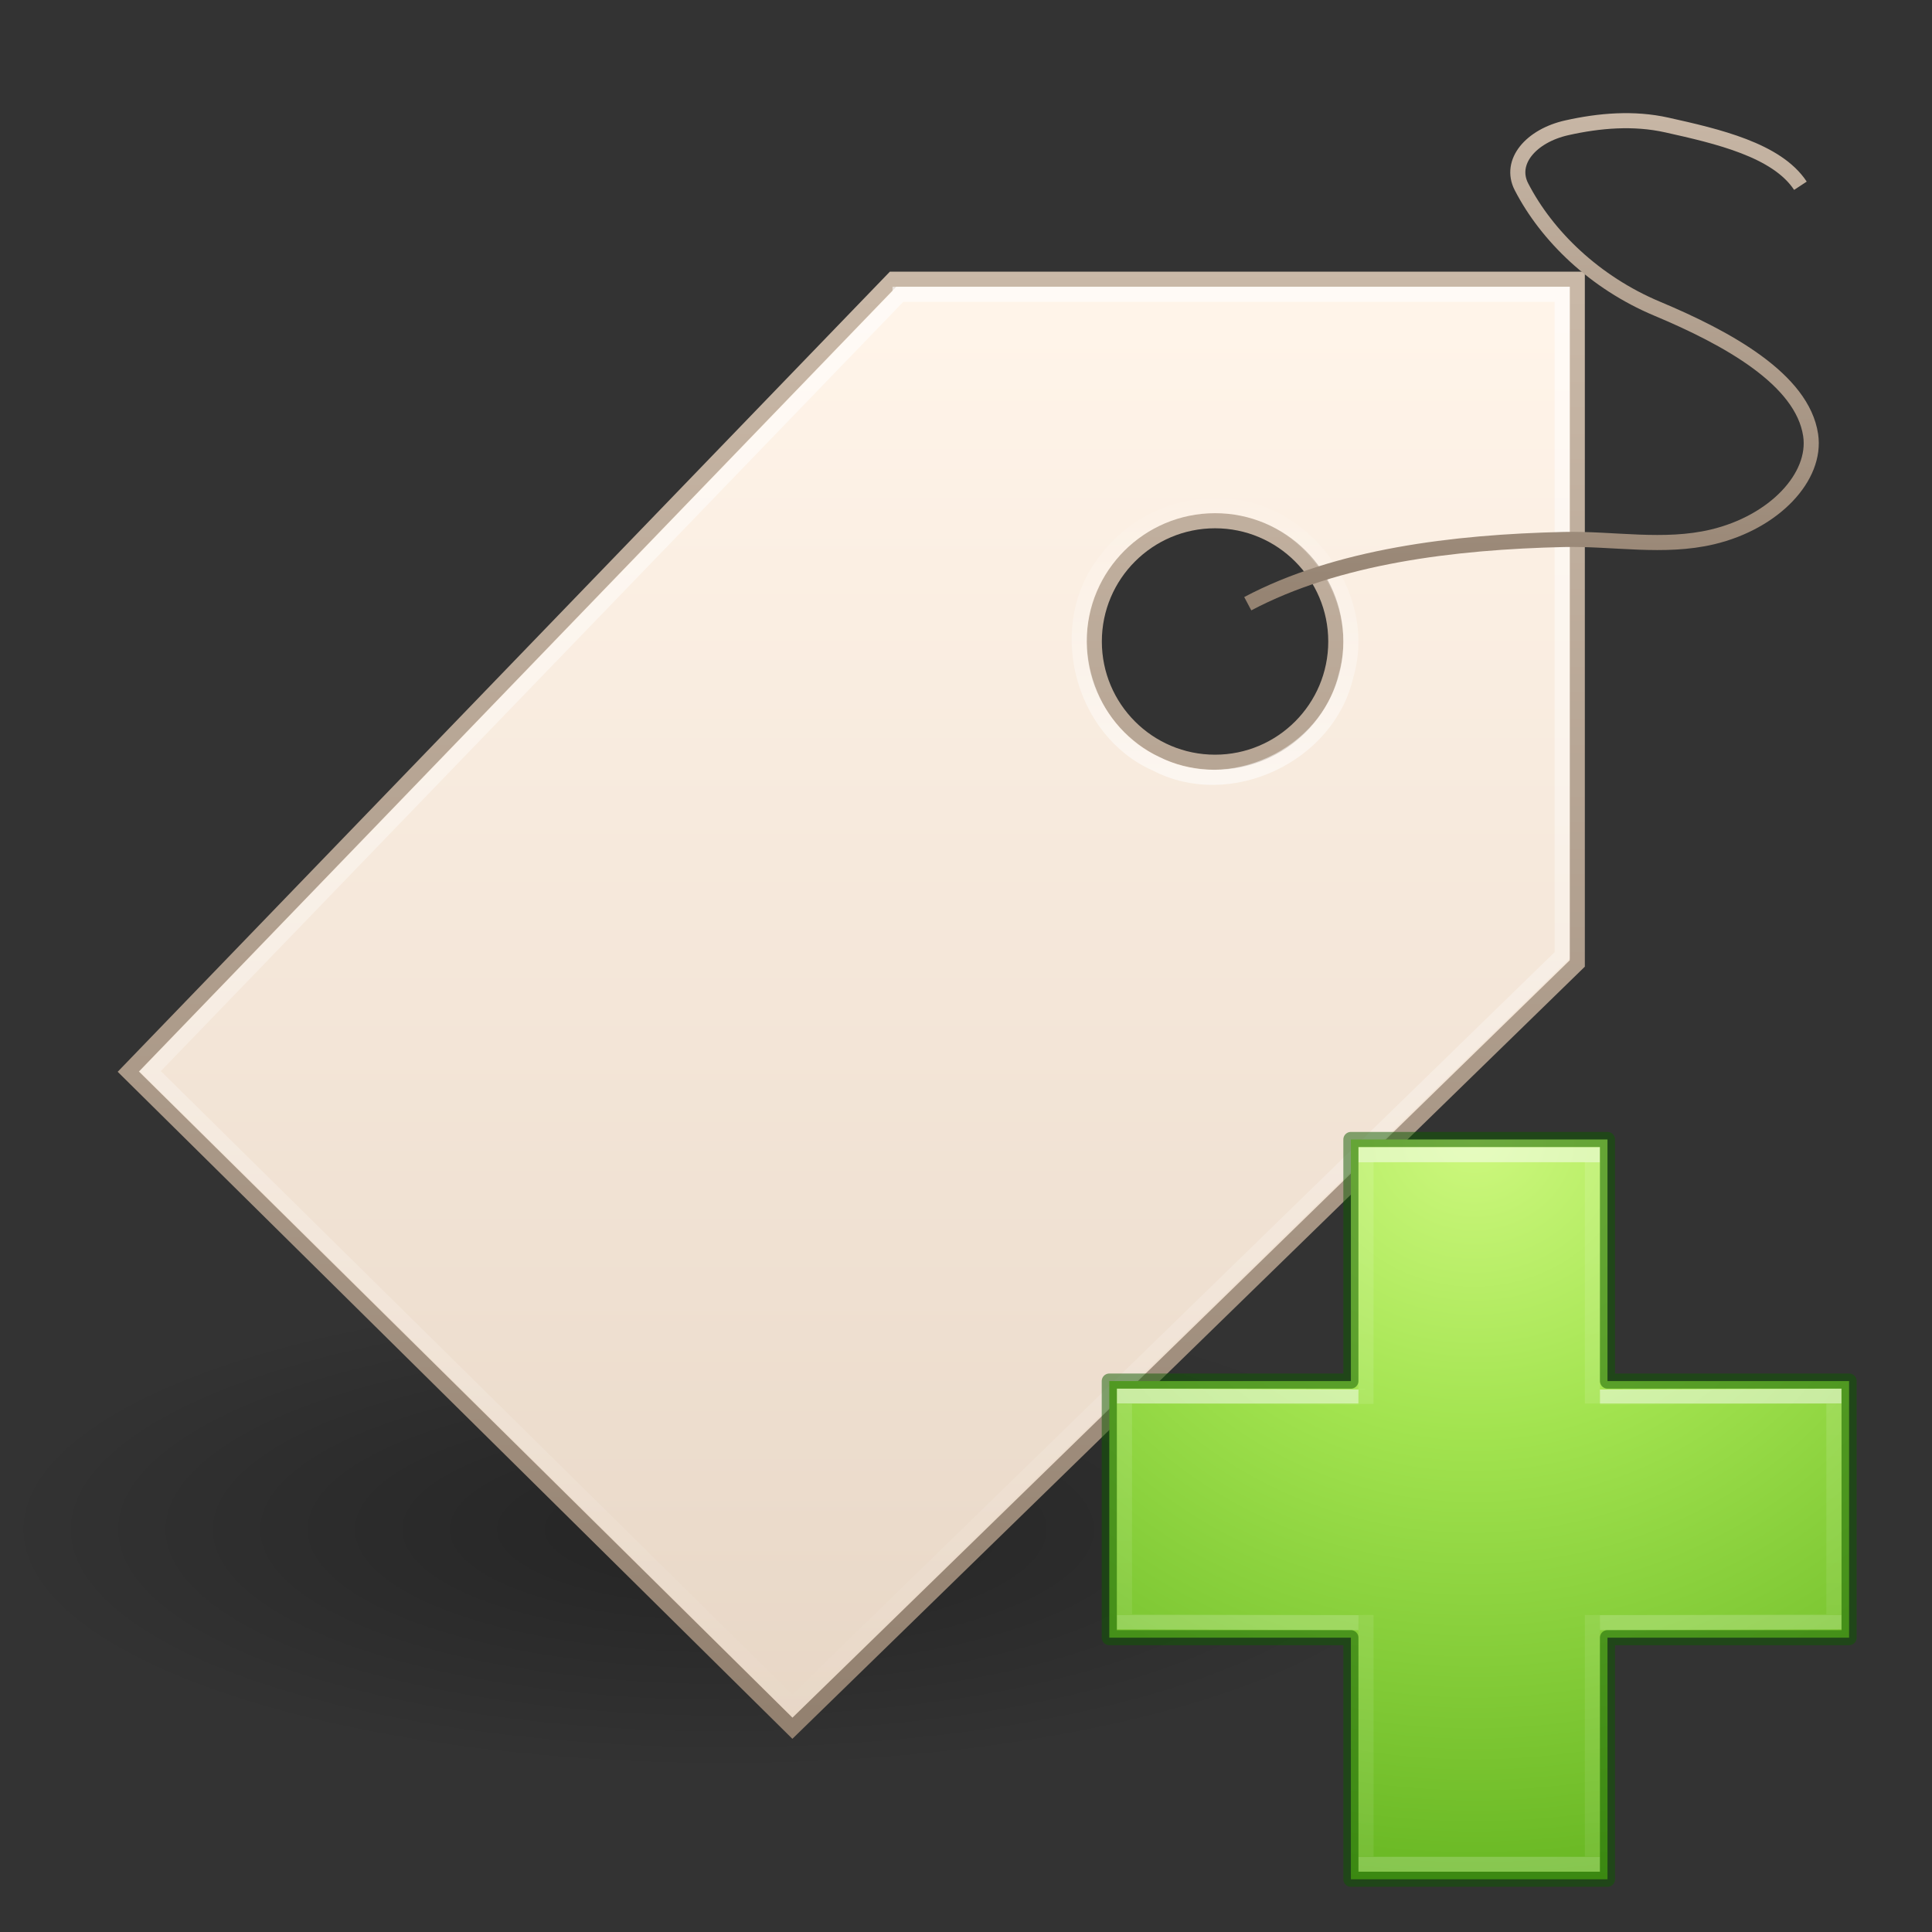 <svg xmlns="http://www.w3.org/2000/svg" xmlns:svg="http://www.w3.org/2000/svg" xmlns:xlink="http://www.w3.org/1999/xlink" id="svg3342" width="128" height="128" version="1.1"><rect width="100%" height="100%" fill="#333333" stroke="none"/><defs id="defs3344"><linearGradient id="linearGradient2865" x1="17.592" x2="17.592" y1="7" y2="-.025" gradientTransform="matrix(5.333,0,0,5.333,-5.333,5.33)" gradientUnits="userSpaceOnUse" xlink:href="#linearGradient3251"/><linearGradient id="linearGradient3251"><stop id="stop3253" offset="0" style="stop-color:#917f6e;stop-opacity:1"/><stop id="stop3255" offset="1" style="stop-color:#cbbaa9;stop-opacity:1"/></linearGradient><linearGradient id="linearGradient2868" x1="40.007" x2="40.007" y1="12.911" y2="7.092" gradientTransform="matrix(3.735,0,0,3.735,-68.919,5.147)" gradientUnits="userSpaceOnUse" xlink:href="#linearGradient4222"/><linearGradient id="linearGradient4222"><stop id="stop4224" offset="0" style="stop-color:#fff;stop-opacity:1"/><stop id="stop4226" offset="1" style="stop-color:#fff;stop-opacity:0"/></linearGradient><linearGradient id="linearGradient2871" x1="38.382" x2="38.382" y1="5.906" y2="22.698" gradientTransform="matrix(5.836,0,0,5.836,-151.257,-17.85)" gradientUnits="userSpaceOnUse" xlink:href="#linearGradient4222"/><linearGradient id="linearGradient2874" x1="39.906" x2="39.906" y1="6.123" y2="24.034" gradientTransform="matrix(5.333,0,0,5.333,-132.833,-10.833)" gradientUnits="userSpaceOnUse" xlink:href="#linearGradient3243"/><linearGradient id="linearGradient3243"><stop id="stop3245" offset="0" style="stop-color:#fff4e9;stop-opacity:1"/><stop id="stop3247" offset="1" style="stop-color:#e7d6c5;stop-opacity:1"/></linearGradient><linearGradient id="linearGradient2876" x1="32.016" x2="32.016" y1="24.011" y2="5" gradientTransform="matrix(5.333,0,0,5.333,-132.833,-10.833)" gradientUnits="userSpaceOnUse" xlink:href="#linearGradient3251"/><linearGradient id="linearGradient3283"><stop id="stop3285" offset="0" style="stop-color:#000;stop-opacity:1"/><stop id="stop3287" offset="1" style="stop-color:#000;stop-opacity:0"/></linearGradient><radialGradient id="radialGradient3340" cx="10.471" cy="20.147" r="9.215" fx="10.471" fy="20.147" gradientTransform="matrix(5.209,0,0,1.736,-6.545,66.348)" gradientUnits="userSpaceOnUse" xlink:href="#linearGradient3283"/><radialGradient id="radialGradient3381" cx="66.127" cy="48.768" r="31" fx="66.127" fy="48.768" gradientTransform="matrix(0,2.424,-2.639,0,226.369,-84.888)" gradientUnits="userSpaceOnUse" xlink:href="#linearGradient3242-7-3-8-0-4-58-06"/><linearGradient id="linearGradient3242-7-3-8-0-4-58-06"><stop style="stop-color:#cdf87e;stop-opacity:1" id="stop3244-5-8-5-6-4-3-8" offset="0"/><stop style="stop-color:#a2e34f;stop-opacity:1" id="stop3246-9-5-1-5-3-0-7" offset=".262"/><stop style="stop-color:#68b723;stop-opacity:1" id="stop3248-7-2-0-7-5-35-9" offset=".661"/><stop style="stop-color:#1d7e0d;stop-opacity:1" id="stop3250-8-2-8-5-6-40-4" offset="1"/></linearGradient><linearGradient id="linearGradient3030" x1="24.139" x2="24.139" y1="9.176" y2="37.13" gradientTransform="matrix(2.113,0,0,1.646,50.724,61.9)" gradientUnits="userSpaceOnUse" xlink:href="#linearGradient4361"/><linearGradient id="linearGradient4361"><stop id="stop4363" offset="0" style="stop-color:#fff;stop-opacity:1"/><stop id="stop4365" offset="0" style="stop-color:#fff;stop-opacity:.235"/><stop id="stop4367" offset="1" style="stop-color:#fff;stop-opacity:.157"/><stop id="stop4369" offset="1" style="stop-color:#fff;stop-opacity:.392"/></linearGradient><linearGradient id="linearGradient3030-1" x1="24.139" x2="24.139" y1="19.795" y2="26.485" gradientTransform="matrix(1.659,0,0,2.093,60.832,51.572)" gradientUnits="userSpaceOnUse" xlink:href="#linearGradient4351"/><linearGradient id="linearGradient4351"><stop id="stop4353" offset="0" style="stop-color:#fff;stop-opacity:1"/><stop id="stop4355" offset="0" style="stop-color:#fff;stop-opacity:.235"/><stop id="stop4357" offset="1" style="stop-color:#fff;stop-opacity:.157"/><stop id="stop4359" offset="1" style="stop-color:#fff;stop-opacity:.392"/></linearGradient></defs><path style="display:inline;overflow:visible;visibility:visible;opacity:.3;fill:url(#radialGradient3340);fill-opacity:1;fill-rule:evenodd;stroke:none;stroke-width:1;marker:none;enable-background:accumulate" id="path3281" d="m 96,101.33 a 48,16 0 1 1 -96,0 48,16 0 1 1 96,0 z"/><path style="fill:url(#linearGradient2874);fill-opacity:1;fill-rule:evenodd;stroke:url(#linearGradient2876);stroke-width:1px;stroke-linecap:butt;stroke-linejoin:miter;stroke-opacity:1" id="path2463" d="M 59.167,18.5 8.5,71 52.5,114.5 l 52,-50.667 0,-45.333 -45.333,0 z m 21.333,16 c 4.416,0 8,3.584 8,8 0,4.416 -3.584,8 -8,8 -4.416,0 -8,-3.584 -8,-8 0,-4.416 3.584,-8 8,-8 z"/><path style="opacity:.6;fill:none;stroke:url(#linearGradient2871);stroke-width:1px;stroke-linecap:butt;stroke-linejoin:miter;stroke-opacity:1" id="path3265" d="m 59.63,19.5 c 0,0 -49.677,51.47 -49.677,51.47 0,0 42.536,41.987 42.536,41.987 0,0 51.011,-49.665 51.011,-49.665 0,0 0,-43.793 0,-43.793 0,0 -43.87,0 -43.87,0 z"/><path style="opacity:.6;fill:none;stroke:url(#linearGradient2868);stroke-width:1px;stroke-linecap:butt;stroke-linejoin:miter;stroke-opacity:1" id="path3294" d="m 80.475,33.509 c 5.652,-0.199 10.312,5.803 8.704,11.23 -1.195,5.325 -7.752,8.394 -12.596,5.856 -4.986,-2.202 -6.724,-9.214 -3.307,-13.472 1.66,-2.246 4.402,-3.635 7.199,-3.614 z"/><path style="fill:none;stroke:url(#linearGradient2865);stroke-width:1px;stroke-linecap:butt;stroke-linejoin:miter;stroke-opacity:1" id="path3298" d="m 82.667,39.997 c 5.915,-3.132 13.621,-4.091 20.943,-4.255 3.291,-0.073 6.618,0.597 9.848,-0.171 4.111,-0.978 6.912,-3.989 6.502,-6.743 -0.55,-3.696 -5.515,-6.424 -10.171,-8.377 -4.13,-1.732 -7.309,-4.818 -8.989,-8.078 -0.849,-1.647 0.634,-3.377 3.011,-3.908 2.16,-0.482 4.422,-0.673 6.62,-0.183 3.345,0.745 7.294,1.655 8.851,4.025"/><g id="g4390"><path id="path2262" d="m 89.5,91.5 0,-16.007 17,0 0,16.007 16.007,0 0,17 -16.007,0 0,16.007 -17,0 0,-16.007 -16.007,0 0,-17 16.007,0 z" style="color:#000;display:inline;overflow:visible;visibility:visible;fill:url(#radialGradient3381);fill-opacity:1;fill-rule:nonzero;stroke:none;stroke-width:.985;stroke-linecap:round;stroke-linejoin:round;stroke-miterlimit:4;stroke-dasharray:none;stroke-dashoffset:0;stroke-opacity:1;marker:none;enable-background:accumulate"/><path style="display:inline;opacity:.5;fill:none;stroke:url(#linearGradient3030);stroke-width:1;stroke-linecap:butt;stroke-linejoin:miter;stroke-miterlimit:4;stroke-dasharray:none;stroke-opacity:1" id="path2272-4" d="m 90.5,93.013 0,-16.513 15,0 0,16.487 m 0,14.013 0,16.5 -15,0 0,-16.5"/><path style="display:inline;opacity:.5;fill:none;stroke:url(#linearGradient3030-1);stroke-width:1;stroke-linecap:butt;stroke-linejoin:miter;stroke-miterlimit:4;stroke-dasharray:none;stroke-opacity:1" id="path2272-2" d="m 106,92.556 15.5,-0.054 0,14.944 -15.5,0.054 m -16,0 -15.5,-0.054 0,-14.944 15.5,0.054"/><path id="path2262-8" d="m 89.5,91.5 0,-16.007 17,0 0,16.007 16.007,0 0,17 -16.007,0 0,16.007 -17,0 0,-16.007 -16.007,0 0,-17 16.007,0 z" style="color:#000;clip-rule:nonzero;display:inline;overflow:visible;visibility:visible;opacity:.5;isolation:auto;mix-blend-mode:normal;color-interpolation:sRGB;color-interpolation-filters:linearRGB;solid-color:#000;solid-opacity:1;fill:none;fill-opacity:1;fill-rule:nonzero;stroke:#0f5a00;stroke-width:1;stroke-linecap:round;stroke-linejoin:round;stroke-miterlimit:4;stroke-dasharray:none;stroke-dashoffset:0;stroke-opacity:1;marker:none;color-rendering:auto;image-rendering:auto;shape-rendering:auto;text-rendering:auto;enable-background:accumulate"/></g></svg>